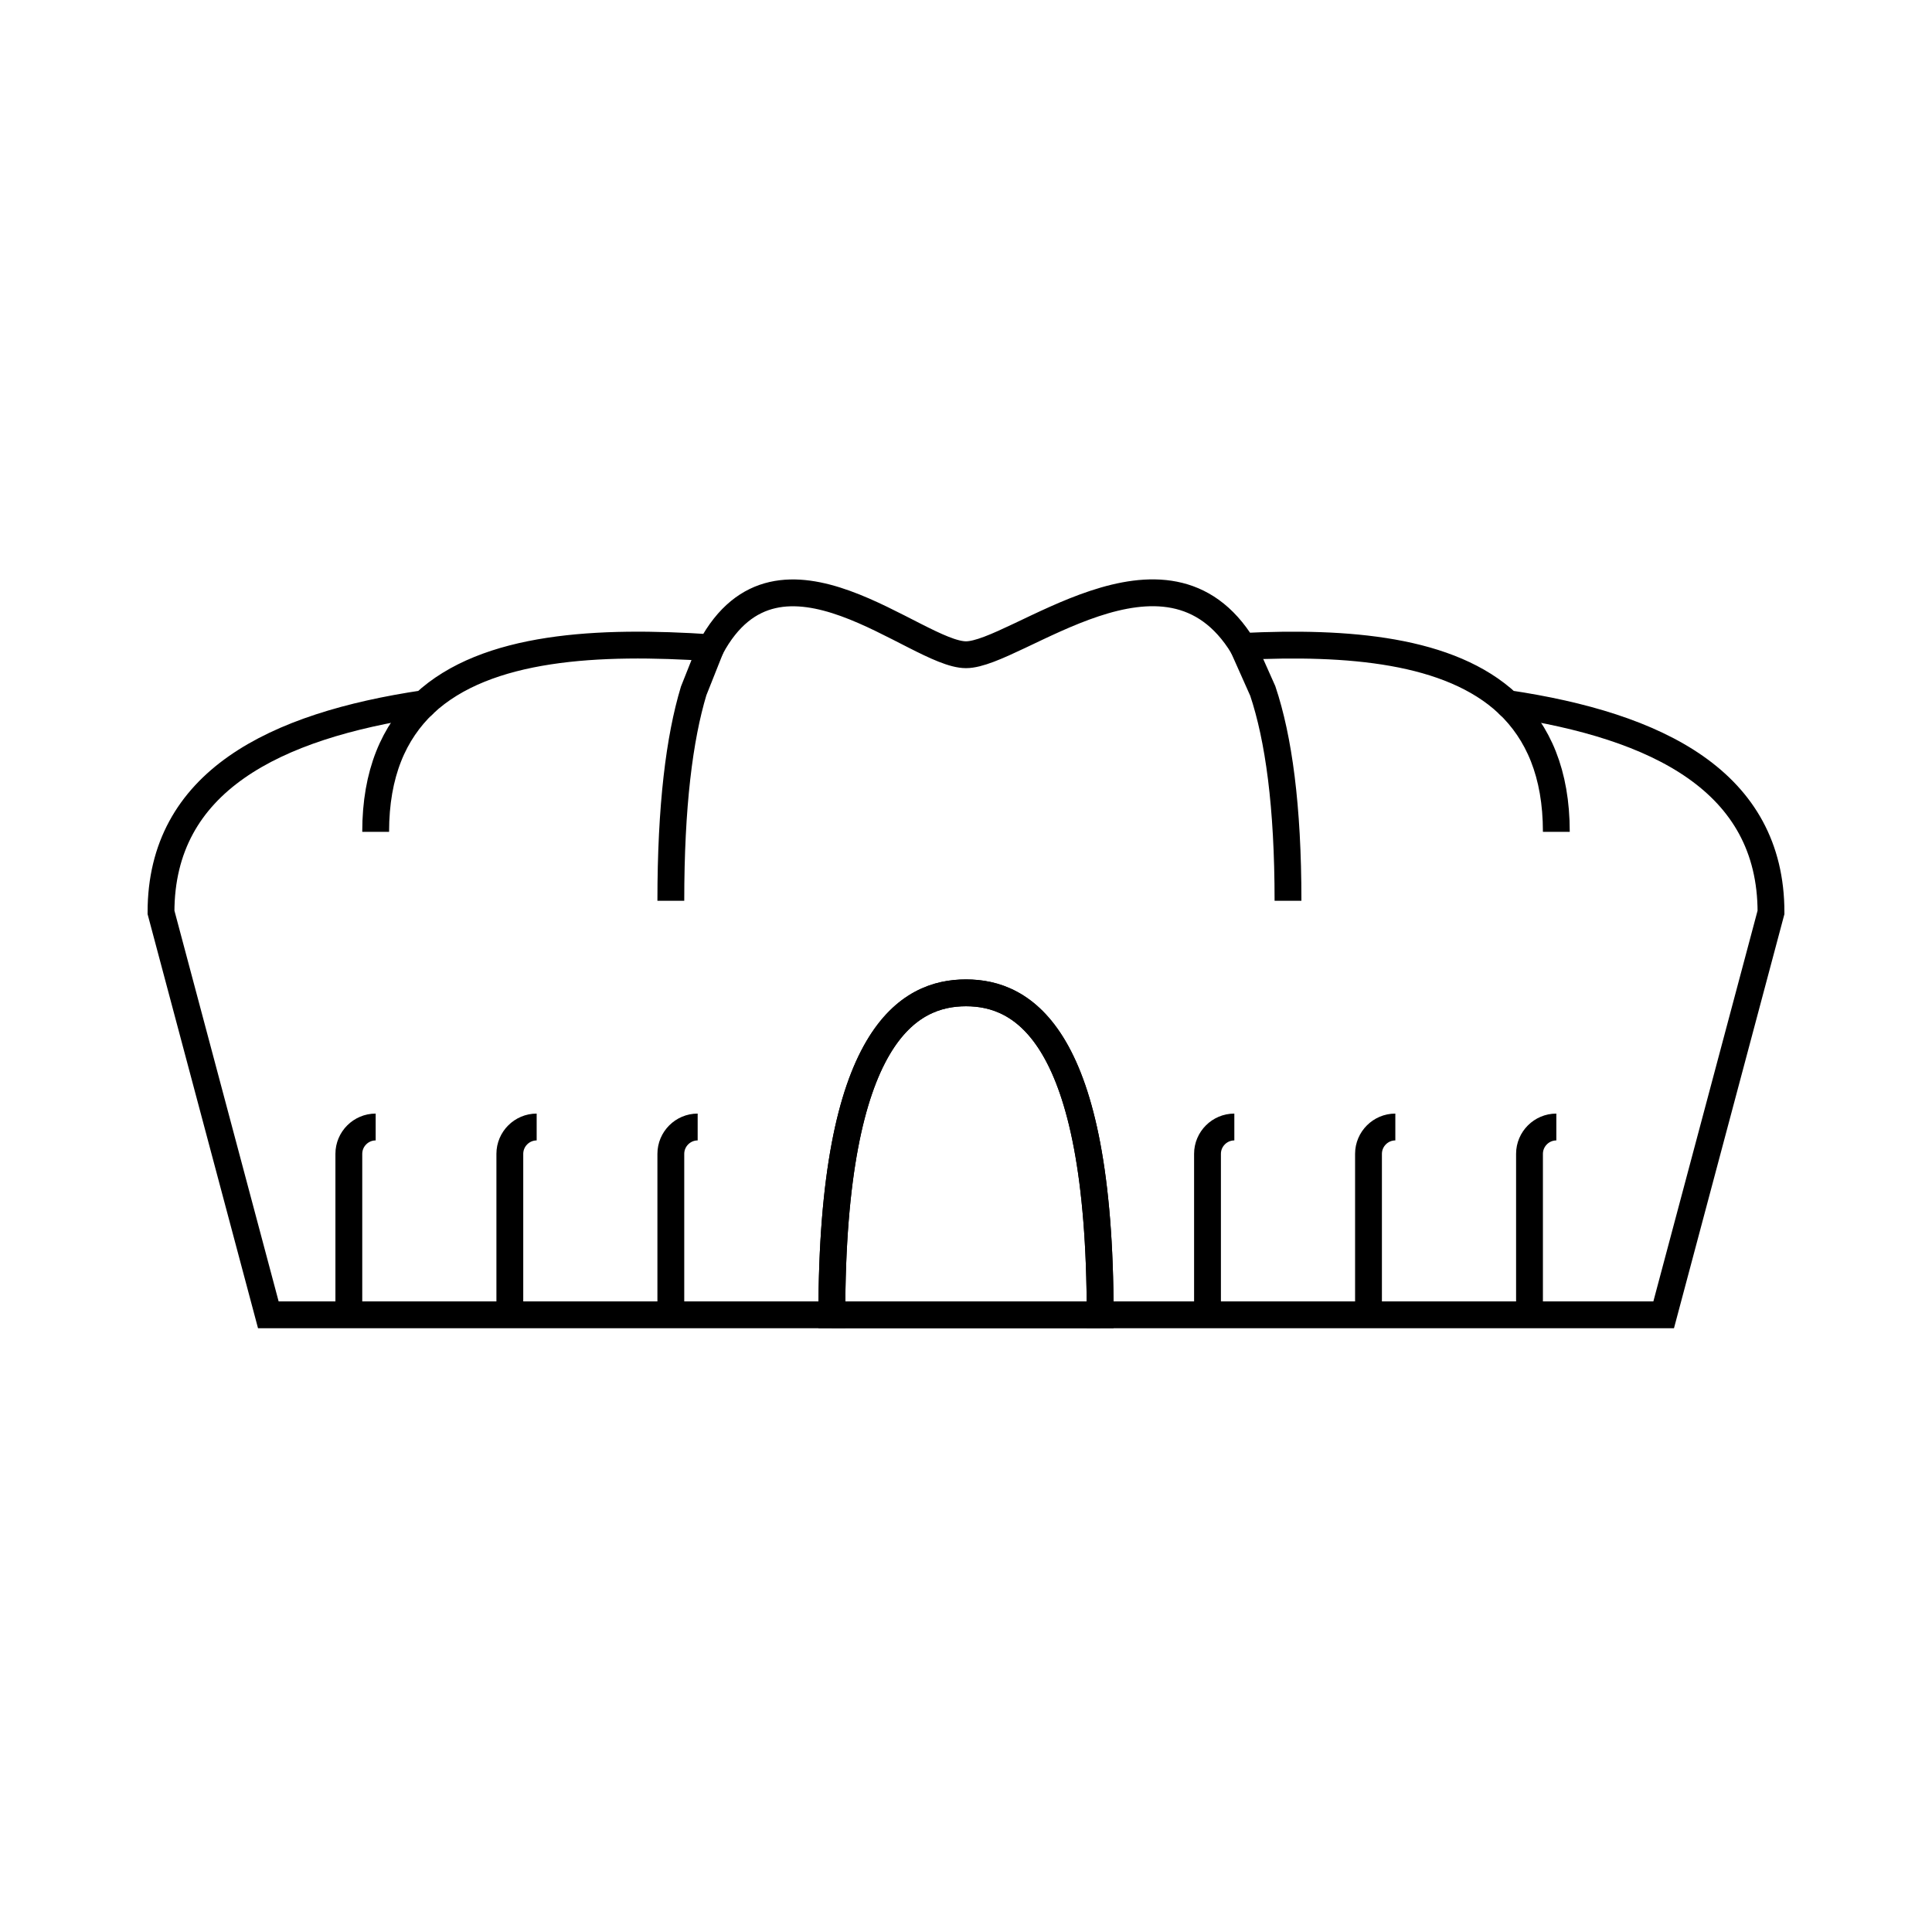 <svg id="emoji" viewBox="0 0 72 72" version="1.1" xmlns="http://www.w3.org/2000/svg" width="64" height="64">
  <g id="line">
    <path fill="none" stroke="#000000" strokeLinecap="round" strokeLinejoin="round" strokeMiterlimit="10" strokeWidth="2" d="M66,34l-4,15H41c0-10.49-2.9-12-5-12s-5,1.51-5,12H10l-4-15c0-4.88,4.23-6.95,9.81-7.78c2.31-2.16,6.51-2.36,10.68-2.08 c2.55-4.75,7.65,0.26,9.51,0.26c1.85,0,7.47-4.98,10.32-0.31c3.9-0.19,7.71,0.11,9.87,2.13C61.77,27.05,66,29.12,66,34z"/>
    <line x1="41" x2="31" y1="49" y2="49" fill="none" stroke="#000000" strokeLinecap="round" strokeLinejoin="round" strokeMiterlimit="10" strokeWidth="2"/>
    <path fill="none" stroke="#000000" strokeLinecap="round" strokeLinejoin="round" strokeMiterlimit="10" strokeWidth="2" d="M58,31c0-2.18-0.68-3.71-1.81-4.78"/>
    <path fill="none" stroke="#000000" strokeLinecap="round" strokeLinejoin="round" strokeMiterlimit="10" strokeWidth="2" d="M15.81,26.22c-1.13,1.07-1.81,2.6-1.81,4.78"/>
    <path fill="none" stroke="#000000" strokeLinecap="round" strokeLinejoin="round" strokeMiterlimit="10" strokeWidth="2" d="M48,33.57c0-3.54-0.35-6.06-0.94-7.82l-0.74-1.66"/>
    <path fill="none" stroke="#000000" strokeLinecap="round" strokeLinejoin="round" strokeMiterlimit="10" strokeWidth="2" d="M26.49,24.14l-0.64,1.61c-0.53,1.76-0.85,4.28-0.85,7.82"/>
    <path fill="none" stroke="#000000" strokeLinecap="round" strokeLinejoin="round" strokeMiterlimit="10" strokeWidth="2" d="M13,49v-6c0-0.55,0.45-1,1-1"/>
    <path fill="none" stroke="#000000" strokeLinecap="round" strokeLinejoin="round" strokeMiterlimit="10" strokeWidth="2" d="M19,49v-6c0-0.55,0.45-1,1-1"/>
    <path fill="none" stroke="#000000" strokeLinecap="round" strokeLinejoin="round" strokeMiterlimit="10" strokeWidth="2" d="M25,49v-6c0-0.55,0.45-1,1-1"/>
    <path fill="none" stroke="#000000" strokeLinecap="round" strokeLinejoin="round" strokeMiterlimit="10" strokeWidth="2" d="M57,49v-6c0-0.55,0.45-1,1-1"/>
    <path fill="none" stroke="#000000" strokeLinecap="round" strokeLinejoin="round" strokeMiterlimit="10" strokeWidth="2" d="M51,49v-6c0-0.55,0.45-1,1-1"/>
    <path fill="none" stroke="#000000" strokeLinecap="round" strokeLinejoin="round" strokeMiterlimit="10" strokeWidth="2" d="M45,49v-6c0-0.55,0.45-1,1-1"/>
    <path fill="none" stroke="#000000" strokeLinecap="round" strokeLinejoin="round" strokeMiterlimit="10" strokeWidth="2" d="M41,49H31c0-10.49,2.9-12,5-12S41,38.51,41,49z"/>
  </g>
</svg>
